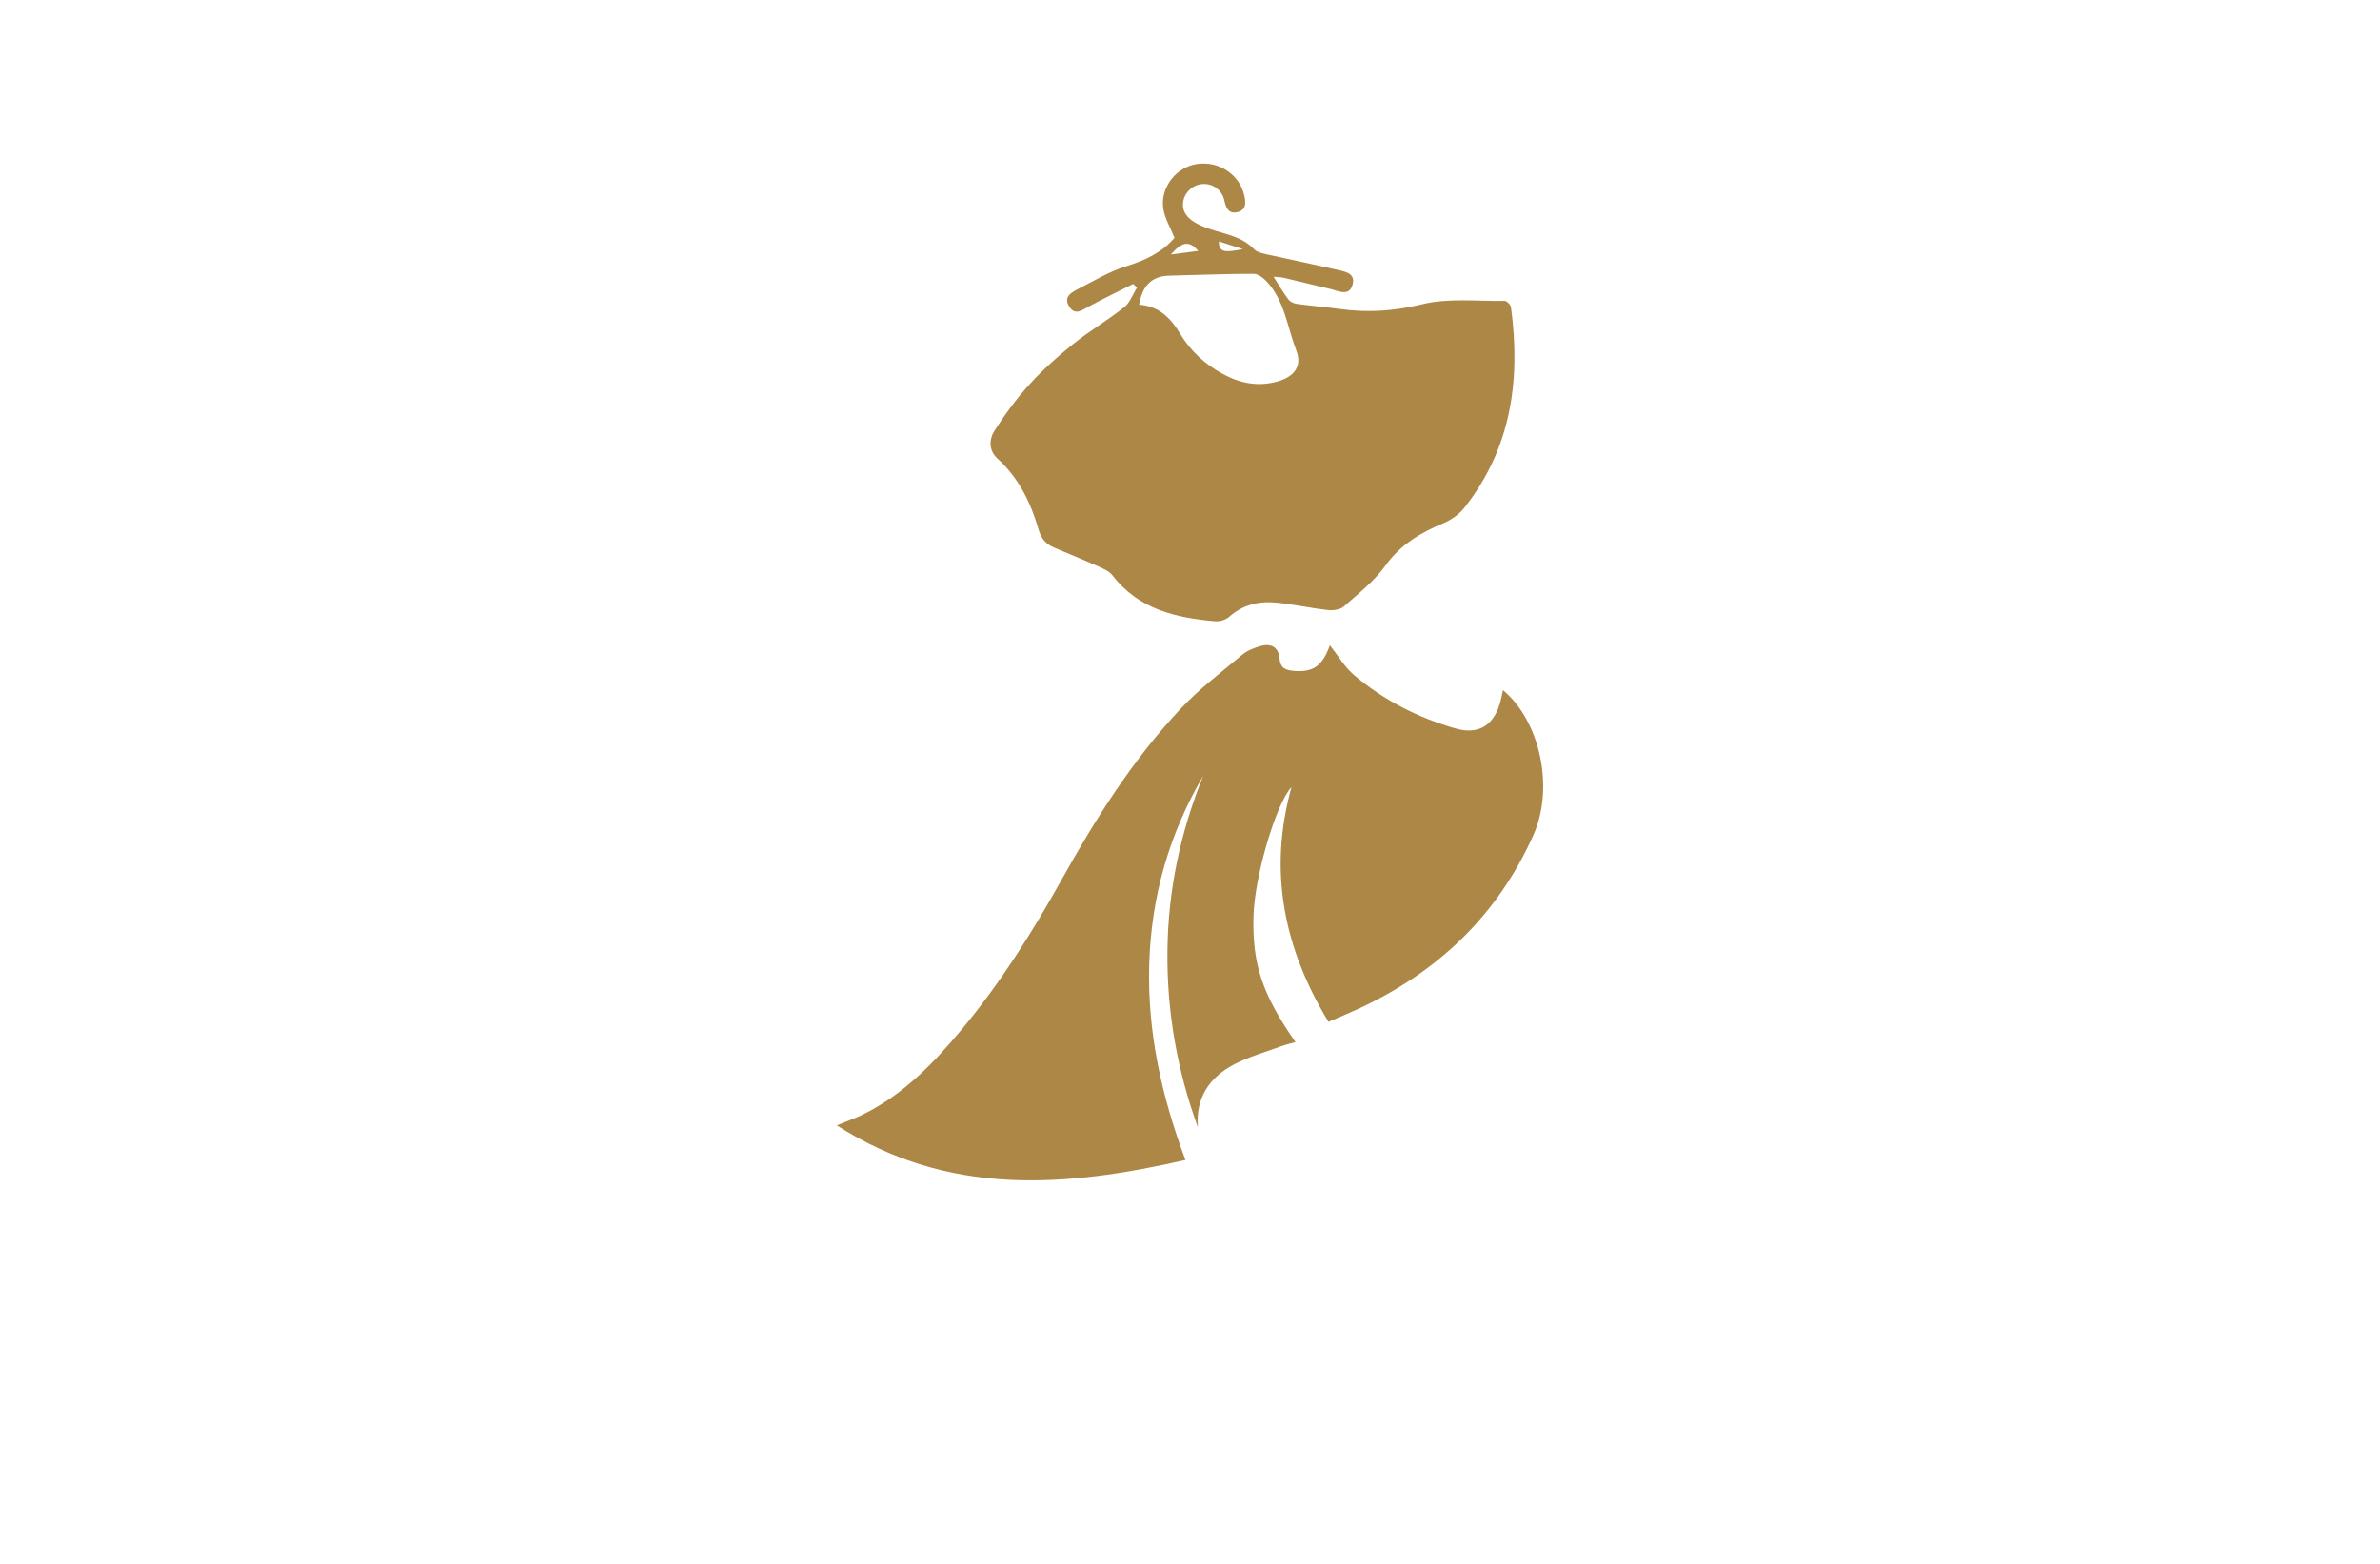 <?xml version="1.0" encoding="utf-8"?>
<!-- Generator: Adobe Illustrator 27.8.1, SVG Export Plug-In . SVG Version: 6.00 Build 0)  -->
<svg version="1.1" xmlns="http://www.w3.org/2000/svg" xmlns:xlink="http://www.w3.org/1999/xlink" x="0px" y="0px"
	 viewBox="0 0 350 230" style="enable-background:new 0 0 350 230;" xml:space="preserve">
<style type="text/css">
	.st0{fill:#DEFDFF;}
	.st1{fill:#E1FEFF;}
	.st2{fill:#FAFCE3;}
	.st3{fill:#FFFFFF;}
	.st4{fill:#AC8746;}
	.st5{fill:#F5F7B7;}
	.st6{fill:#B7F3F9;}
	.st7{fill:#E6FEFF;}
	.st8{fill:#0035AA;}
	.st9{fill:#FFE3EA;}
	.st10{fill:#FCFFD7;}
	.st11{fill:#EAFFDC;}
	.st12{fill:#F7EDB7;}
	.st13{fill:#FFFFC6;}
	.st14{fill:#350B00;}
	.st15{fill:#FBF8F2;}
	.st16{fill:#DCFDFF;}
	.st17{fill:#F2F7B7;}
	.st18{fill:#E4335A;}
	.st19{fill:#005199;}
	.st20{fill:#AD0000;}
	.st21{fill:#00E2E2;}
	.st22{fill:#003F33;}
	.st23{fill:#600068;}
	.st24{fill:#664600;}
	.st25{fill:#DAB038;}
	.st26{fill:#466F85;}
	.st27{fill:#57D4FF;}
	.st28{fill:#99042B;}
	.st29{fill:#BF882F;}
	.st30{fill:#B0C1C1;}
	.st31{fill:#689FC1;}
	.st32{fill:#CEC1A3;}
	.st33{fill:#F2EBDD;}
	.st34{fill:#ECC752;}
	.st35{fill:#005468;}
	.st36{stroke:#000000;stroke-width:0.25;stroke-miterlimit:10;}
	.st37{fill:#EFECFF;}
	.st38{fill:#FFDE98;}
	.st39{fill:#5B3F00;}
	.st40{fill:#826834;}
	.st41{fill:none;stroke:#5B3F00;stroke-width:2;stroke-miterlimit:10;}
	.st42{fill:#FFBE00;}
	.st43{fill:#9B8D75;}
	.st44{fill:#FFFF00;}
	.st45{fill:#FFBF00;}
	.st46{fill:#FFA500;}
	.st47{fill:#B78802;}
	.st48{fill:#479B99;}
	.st49{fill:url(#SVGID_1_);}
	.st50{fill:#88DFE2;}
	.st51{fill:#9887D3;}
	.st52{fill:#F7B4C0;}
	.st53{fill:#4155A2;}
	.st54{fill:#52A042;}
	.st55{fill:url(#SVGID_00000033348844091939393520000011499024995062735289_);}
	.st56{fill:#151515;}
	.st57{fill:#0C95AA;}
	.st58{fill:#68C0C6;}
	.st59{fill:url(#SVGID_00000067941586892952462990000000415757495506577298_);}
	.st60{fill:url(#SVGID_00000108989211711477872040000000298421846819236253_);}
	.st61{fill:#8CA0B5;}
	.st62{fill:#493737;}
	.st63{fill:#2BB4A2;}
</style>
<g id="Logo1">
</g>
<g id="Logo2">
</g>
<g id="Logo3">
</g>
<g id="Logo4">
</g>
<g id="Logo5">
</g>
<g id="Logo6">
</g>
<g id="Logo7">
</g>
<g id="Logo8">
</g>
<g id="Logo9">
</g>
<g id="Logo10">
</g>
<g id="Logo11">
</g>
<g id="Logo12">
</g>
<g id="Logo13">
</g>
<g id="Logo14">
</g>
<g id="_x31_-15">
	<path class="st4" d="M195.57,94.9c1.24,1.56,2.17,3.21,3.54,4.37c4.38,3.72,9.46,6.3,14.95,7.87c3.53,1.01,5.76-0.6,6.64-4.15
		c0.12-0.48,0.22-0.97,0.33-1.49c5.47,4.56,7.57,14.36,4.47,21.31c-5.28,11.81-14.05,20.16-25.72,25.55
		c-1.4,0.65-2.83,1.24-4.41,1.93c-6.55-10.79-8.91-22.12-5.44-34.55c-2.35,2.59-5.43,13.23-5.59,18.94
		c-0.2,7.09,1.24,11.47,6.17,18.59c-0.73,0.21-1.43,0.36-2.09,0.6c-2.31,0.85-4.72,1.53-6.89,2.65c-3.65,1.9-5.73,4.9-5.37,9.28
		c-3.05-8.37-4.57-17-4.48-25.89c0.08-8.93,1.91-17.53,5.27-25.82c-5.04,8.59-7.67,17.85-7.95,27.79
		c-0.27,9.85,1.79,19.28,5.33,28.72c-17.66,4.02-34.86,5.43-51.27-5.09c1.47-0.61,2.69-1.04,3.84-1.6
		c5.93-2.91,10.39-7.54,14.53-12.51c5.69-6.83,10.39-14.31,14.71-22.06c4.99-8.95,10.45-17.63,17.51-25.13
		c2.74-2.91,5.97-5.36,9.05-7.93c0.72-0.6,1.7-0.98,2.62-1.25c1.6-0.47,2.69,0.14,2.84,1.79c0.13,1.49,0.94,1.75,2.12,1.85
		C193.1,98.9,194.46,97.98,195.57,94.9z M167.19,42.31c-0.6,0.97-1.01,2.19-1.85,2.86c-2.41,1.91-5.09,3.48-7.49,5.4
		c-2.28,1.82-4.48,3.79-6.44,5.94c-1.91,2.1-3.61,4.42-5.15,6.81c-0.82,1.28-0.89,2.92,0.43,4.12c3.13,2.85,4.9,6.49,6.05,10.46
		c0.38,1.3,1.06,2.12,2.24,2.62c2.11,0.9,4.25,1.76,6.34,2.7c0.82,0.37,1.79,0.75,2.3,1.42c3.83,4.98,9.29,6.22,15.07,6.73
		c0.67,0.06,1.55-0.2,2.05-0.64c2-1.78,4.36-2.35,6.89-2.11c2.57,0.24,5.1,0.82,7.66,1.1c0.77,0.09,1.81-0.06,2.34-0.53
		c2.15-1.9,4.48-3.73,6.13-6.03c2.21-3.08,5.13-4.8,8.47-6.2c1.16-0.48,2.34-1.3,3.11-2.28c6.91-8.74,8.31-18.82,6.86-29.52
		c-0.05-0.35-0.62-0.91-0.94-0.91c-4.06,0.06-8.28-0.45-12.14,0.5c-4.16,1.03-8.11,1.26-12.25,0.67c-2.04-0.29-4.11-0.44-6.16-0.73
		c-0.45-0.06-0.99-0.31-1.25-0.66c-0.75-1-1.38-2.09-2.18-3.34c0.71,0.08,1.16,0.08,1.58,0.18c2.35,0.55,4.69,1.12,7.04,1.69
		c0.11,0.03,0.22,0.08,0.33,0.11c1.08,0.32,2.26,0.71,2.68-0.82c0.42-1.54-0.86-1.85-1.91-2.09c-3.52-0.82-7.07-1.54-10.6-2.33
		c-0.7-0.16-1.54-0.32-1.99-0.79c-2.09-2.19-5.1-2.27-7.64-3.39c-1.55-0.68-2.84-1.6-2.81-3.21c0.03-1.46,1.2-2.75,2.66-2.95
		c1.6-0.22,3.08,0.76,3.44,2.44c0.24,1.11,0.66,1.95,1.89,1.67c1.35-0.31,1.28-1.4,1.02-2.5c-0.71-3.05-3.73-5.05-6.94-4.58
		c-3.06,0.45-5.46,3.47-4.95,6.61c0.24,1.46,1.07,2.82,1.64,4.25c-1.79,2.11-4.31,3.32-7.17,4.2c-2.44,0.76-4.69,2.13-6.99,3.31
		c-1.01,0.52-2.24,1.18-1.3,2.63c0.86,1.32,1.84,0.5,2.83-0.03c2.16-1.16,4.36-2.23,6.55-3.33
		C166.86,41.95,167.02,42.13,167.19,42.31z M171.99,40.54c4.12-0.09,8.24-0.27,12.36-0.27c0.64,0,1.42,0.58,1.91,1.11
		c2.67,2.85,3.05,6.75,4.38,10.19c0.88,2.26-0.29,3.81-2.69,4.51c-2.88,0.84-5.58,0.31-8.14-1.09c-2.62-1.43-4.76-3.38-6.3-5.97
		c-1.35-2.25-3.09-4.01-5.99-4.21C167.97,42.1,169.3,40.59,171.99,40.54z M172.18,37.43c1.69-1.91,2.68-2.08,4.03-0.53
		C174.81,37.09,173.57,37.25,172.18,37.43z M182.78,36.64c-2.89,0.58-3.49,0.39-3.55-1.14C180.39,35.88,181.38,36.19,182.78,36.64z"
		/>
</g>
</svg>
